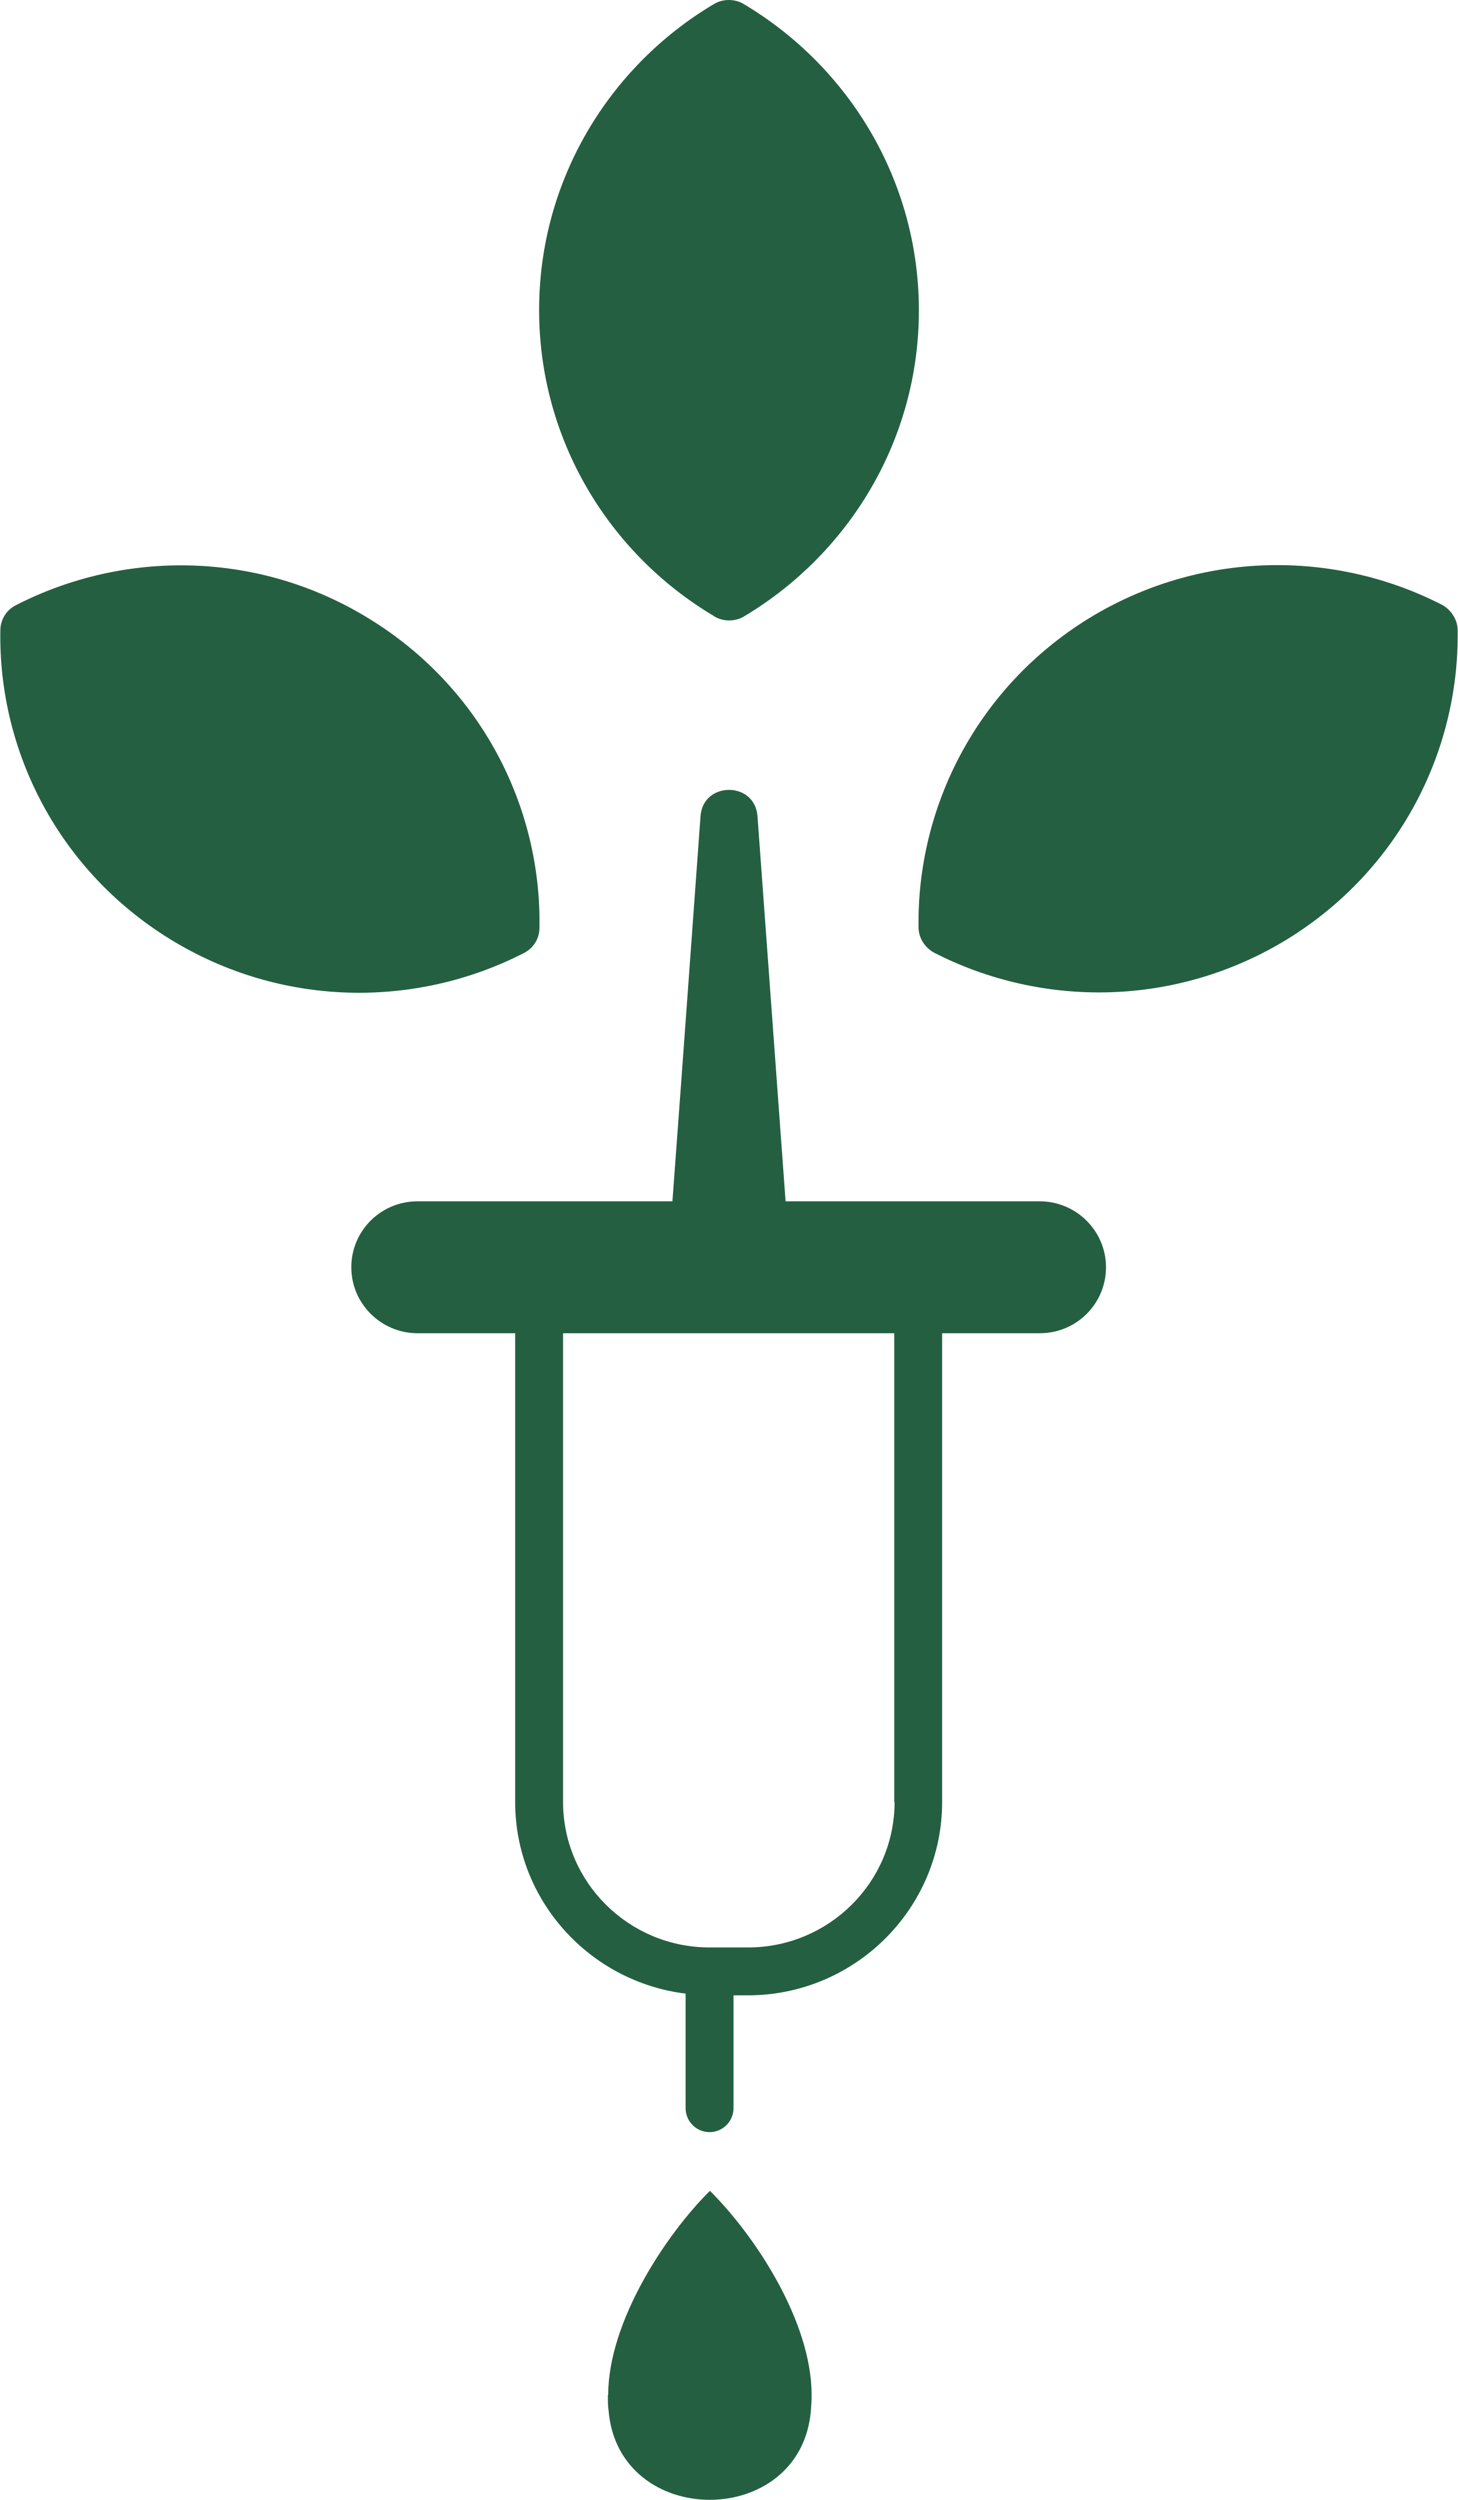 <?xml version="1.0" encoding="UTF-8"?>
<svg id="_图层_1" data-name="图层 1" xmlns="http://www.w3.org/2000/svg" xmlns:xlink="http://www.w3.org/1999/xlink" viewBox="0 0 42 72">
  <defs>
    <style>
      .cls-1 {
        fill: none;
      }

      .cls-2 {
        fill: #245f41;
      }

      .cls-3 {
        clip-path: url(#clippath);
      }
    </style>
    <clipPath id="clippath">
      <rect class="cls-1" y="0" width="42" height="72"/>
    </clipPath>
  </defs>
  <g class="cls-3">
    <g>
      <path class="cls-2" d="M20.57,17.75c.26.16.61.16.87,0,3.01-1.8,5.03-5.07,5.03-8.81S24.45,1.92,21.43.12c-.26-.16-.61-.16-.87,0-3.01,1.79-5.03,5.07-5.03,8.81s2.02,7.02,5.03,8.81h0Z"/>
      <path class="cls-2" d="M17.51,68.98c0,.15,0,.3.02.44.28,3.44,5.55,3.44,5.83,0,.01-.15.02-.29.02-.44,0-2.11-1.62-4.58-2.93-5.88-1.27,1.26-2.93,3.77-2.93,5.88h0Z"/>
      <path class="cls-2" d="M15.54,26.72c.06-3.49-1.69-6.92-4.89-8.89-3.2-1.98-7.07-2-10.19-.4-.28.14-.45.42-.45.73-.06,3.49,1.69,6.92,4.89,8.89s7.07,2,10.19.4c.28-.14.45-.42.45-.73Z"/>
      <path class="cls-2" d="M41.54,17.42c-3.12-1.6-6.99-1.57-10.19.4-3.2,1.98-4.94,5.41-4.89,8.89,0,.31.19.59.45.73,3.12,1.6,6.99,1.57,10.19-.4,3.2-1.98,4.94-5.4,4.89-8.89,0-.3-.19-.59-.45-.73Z"/>
      <path class="cls-2" d="M29.97,34.6h-7.34l-.81-11.1c-.08-1-1.56-1-1.64,0,0,0-.57,7.89-.81,11.1h-7.34c-1.06,0-1.91.85-1.91,1.9s.86,1.9,1.91,1.9h2.81v13.5c0,2.84,2.15,5.18,4.91,5.52v3.3c0,.38.31.69.69.69s.69-.31.69-.69v-3.25h.41c3.09,0,5.6-2.5,5.6-5.57v-13.5h2.81c1.06,0,1.91-.85,1.91-1.9s-.86-1.9-1.91-1.9h0ZM25.77,51.9c0,2.31-1.89,4.19-4.22,4.19h-1.11c-2.33,0-4.22-1.88-4.22-4.19v-13.5h9.54v13.5Z"/>
    </g>
  </g>
</svg>